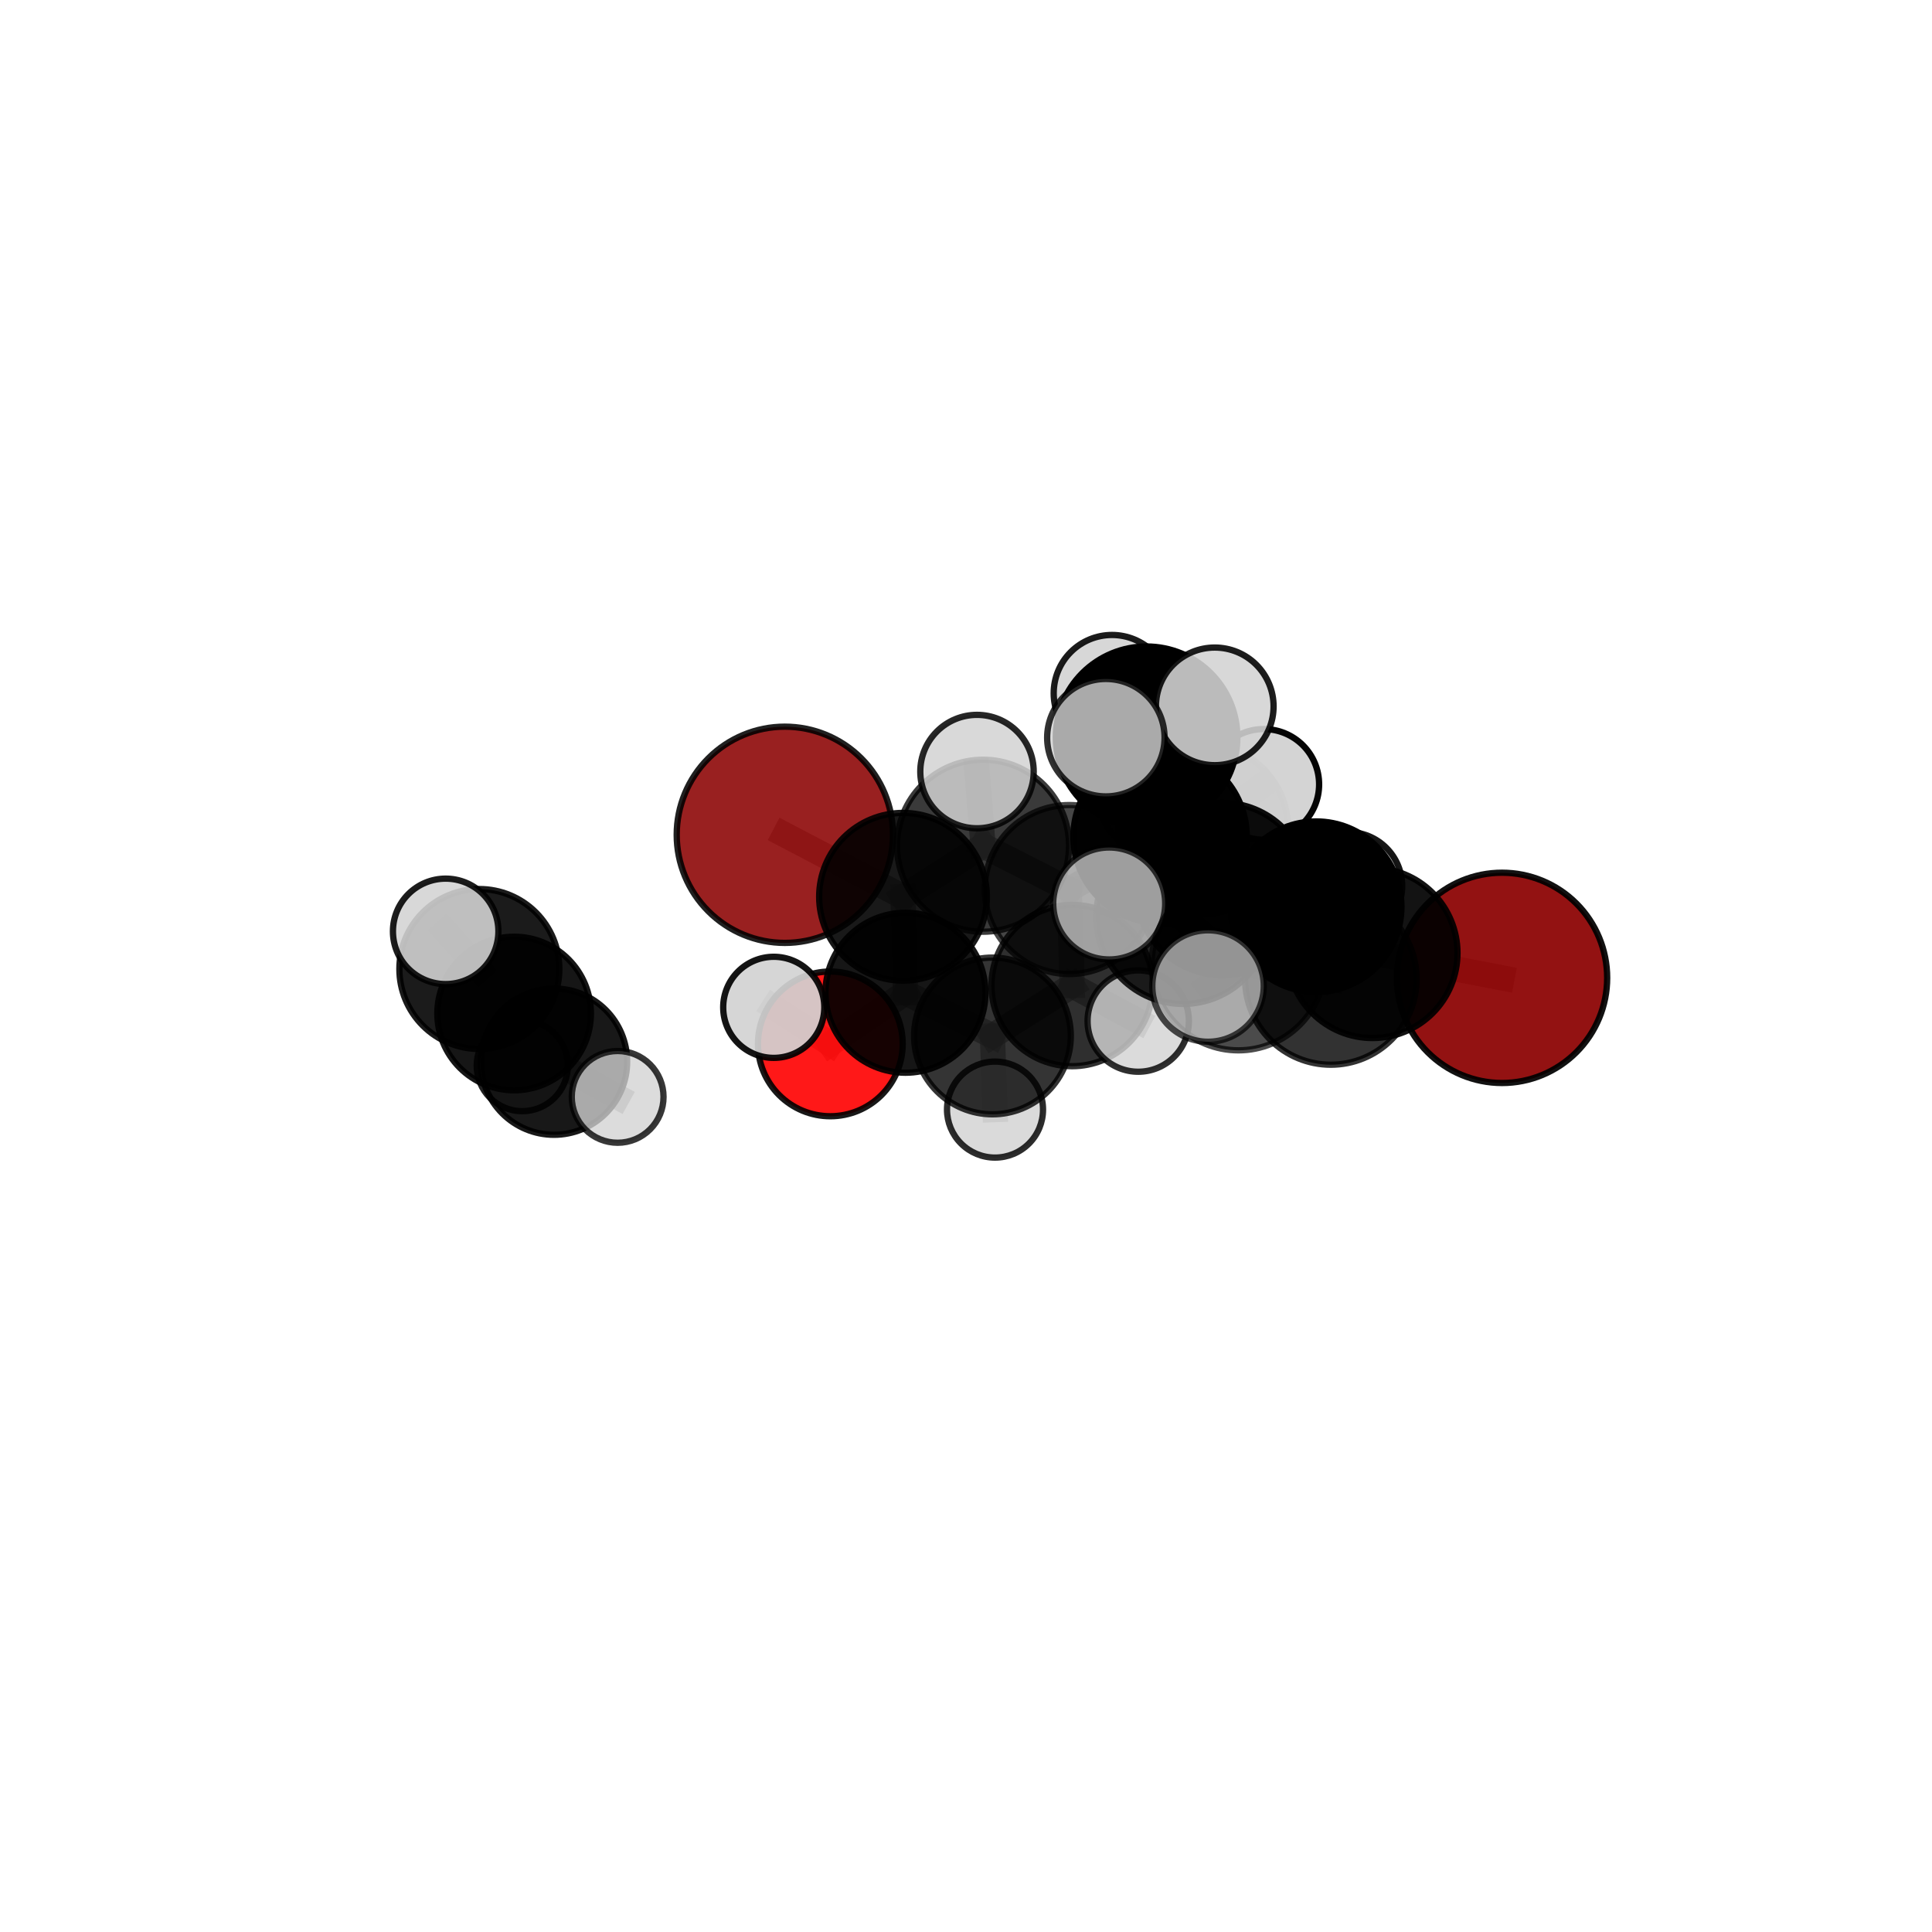 <?xml version="1.0" encoding="utf-8" standalone="no"?>
<!DOCTYPE svg PUBLIC "-//W3C//DTD SVG 1.1//EN"
  "http://www.w3.org/Graphics/SVG/1.1/DTD/svg11.dtd">
<svg xmlns:xlink="http://www.w3.org/1999/xlink" width="153pt" height="153pt" viewBox="0 0 153 153" xmlns="http://www.w3.org/2000/svg" version="1.1">
 <defs>
  <style type="text/css">*{stroke-linejoin: round; stroke-linecap: butt}</style>
 </defs>
 <g id="figure_1">
  <g id="patch_1">
   <path d="M 0 153 
L 153 153 
L 153 0 
L 0 0 
L 0 153 
z
" style="fill: none"/>
  </g>
  <g id="patch_2">
   <path d="M 7.2 145.8 
L 145.8 145.8 
L 145.8 7.2 
L 7.2 7.2 
L 7.2 145.8 
z
" style="fill: none"/>
  </g>
  <g id="axes_1">
   <g id="line2d_1">
    <path d="M 118.95 77.439 
L 108.69 75.473 
" clip-path="url(#pefc618b4bf)" style="fill: none; stroke: #808080; stroke-opacity: 0.703; stroke-width: 2; stroke-linecap: square"/>
   </g>
   <g id="line2d_2">
    <path d="M 108.69 75.473 
L 105.392 77.527 
" clip-path="url(#pefc618b4bf)" style="fill: none; stroke: #808080; stroke-opacity: 0.716; stroke-width: 2; stroke-linecap: square"/>
   </g>
   <g id="line2d_3">
    <path d="M 62.152 66.109 
L 71.512 71.017 
" clip-path="url(#pefc618b4bf)" style="fill: none; stroke: #808080; stroke-opacity: 0.711; stroke-width: 2; stroke-linecap: square"/>
   </g>
   <g id="line2d_4">
    <path d="M 71.512 71.017 
L 71.706 78.618 
" clip-path="url(#pefc618b4bf)" style="fill: none; stroke: #808080; stroke-opacity: 0.675; stroke-width: 2; stroke-linecap: square"/>
   </g>
   <g id="line2d_5">
    <path d="M 65.756 82.668 
L 71.706 78.618 
" clip-path="url(#pefc618b4bf)" style="fill: none; stroke: #808080; stroke-opacity: 0.639; stroke-width: 2; stroke-linecap: square"/>
   </g>
   <g id="line2d_6">
    <path d="M 65.756 82.668 
L 61.276 79.774 
" clip-path="url(#pefc618b4bf)" style="fill: none; stroke: #808080; stroke-opacity: 0.635; stroke-width: 2; stroke-linecap: square"/>
   </g>
   <g id="line2d_7">
    <path d="M 91.869 66.239 
L 96.793 70.4 
" clip-path="url(#pefc618b4bf)" style="fill: none; stroke: #808080; stroke-opacity: 0.728; stroke-width: 2; stroke-linecap: square"/>
   </g>
   <g id="line2d_8">
    <path d="M 91.869 66.239 
L 84.678 70.445 
" clip-path="url(#pefc618b4bf)" style="fill: none; stroke: #808080; stroke-opacity: 0.718; stroke-width: 2; stroke-linecap: square"/>
   </g>
   <g id="line2d_9">
    <path d="M 91.869 66.239 
L 95.279 65.622 
" clip-path="url(#pefc618b4bf)" style="fill: none; stroke: #808080; stroke-opacity: 0.721; stroke-width: 2; stroke-linecap: square"/>
   </g>
   <g id="line2d_10">
    <path d="M 91.869 66.239 
L 90.8 58.387 
" clip-path="url(#pefc618b4bf)" style="fill: none; stroke: #808080; stroke-opacity: 0.757; stroke-width: 2; stroke-linecap: square"/>
   </g>
   <g id="line2d_11">
    <path d="M 96.793 70.4 
L 104.234 71.804 
" clip-path="url(#pefc618b4bf)" style="fill: none; stroke: #808080; stroke-opacity: 0.72; stroke-width: 2; stroke-linecap: square"/>
   </g>
   <g id="line2d_12">
    <path d="M 96.793 70.4 
L 93.697 72.621 
" clip-path="url(#pefc618b4bf)" style="fill: none; stroke: #808080; stroke-opacity: 0.73; stroke-width: 2; stroke-linecap: square"/>
   </g>
   <g id="line2d_13">
    <path d="M 84.678 70.445 
L 77.85 66.975 
" clip-path="url(#pefc618b4bf)" style="fill: none; stroke: #808080; stroke-opacity: 0.714; stroke-width: 2; stroke-linecap: square"/>
   </g>
   <g id="line2d_14">
    <path d="M 84.678 70.445 
L 84.904 78.049 
" clip-path="url(#pefc618b4bf)" style="fill: none; stroke: #808080; stroke-opacity: 0.683; stroke-width: 2; stroke-linecap: square"/>
   </g>
   <g id="line2d_15">
    <path d="M 95.279 65.622 
L 91.331 63.195 
" clip-path="url(#pefc618b4bf)" style="fill: none; stroke: #808080; stroke-opacity: 0.712; stroke-width: 2; stroke-linecap: square"/>
   </g>
   <g id="line2d_16">
    <path d="M 95.279 65.622 
L 100.083 62.119 
" clip-path="url(#pefc618b4bf)" style="fill: none; stroke: #808080; stroke-opacity: 0.721; stroke-width: 2; stroke-linecap: square"/>
   </g>
   <g id="line2d_17">
    <path d="M 95.279 65.622 
L 96.749 70.949 
" clip-path="url(#pefc618b4bf)" style="fill: none; stroke: #808080; stroke-opacity: 0.693; stroke-width: 2; stroke-linecap: square"/>
   </g>
   <g id="line2d_18">
    <path d="M 90.8 58.387 
L 88.063 54.902 
" clip-path="url(#pefc618b4bf)" style="fill: none; stroke: #808080; stroke-opacity: 0.786; stroke-width: 2; stroke-linecap: square"/>
   </g>
   <g id="line2d_19">
    <path d="M 90.8 58.387 
L 87.576 58.419 
" clip-path="url(#pefc618b4bf)" style="fill: none; stroke: #808080; stroke-opacity: 0.79; stroke-width: 2; stroke-linecap: square"/>
   </g>
   <g id="line2d_20">
    <path d="M 90.8 58.387 
L 96.199 55.939 
" clip-path="url(#pefc618b4bf)" style="fill: none; stroke: #808080; stroke-opacity: 0.791; stroke-width: 2; stroke-linecap: square"/>
   </g>
   <g id="line2d_21">
    <path d="M 104.234 71.804 
L 108.69 75.473 
" clip-path="url(#pefc618b4bf)" style="fill: none; stroke: #808080; stroke-opacity: 0.713; stroke-width: 2; stroke-linecap: square"/>
   </g>
   <g id="line2d_22">
    <path d="M 104.234 71.804 
L 106.759 70.174 
" clip-path="url(#pefc618b4bf)" style="fill: none; stroke: #808080; stroke-opacity: 0.711; stroke-width: 2; stroke-linecap: square"/>
   </g>
   <g id="line2d_23">
    <path d="M 93.697 72.621 
L 98.07 76.314 
" clip-path="url(#pefc618b4bf)" style="fill: none; stroke: #808080; stroke-opacity: 0.733; stroke-width: 2; stroke-linecap: square"/>
   </g>
   <g id="line2d_24">
    <path d="M 93.697 72.621 
L 87.842 71.549 
" clip-path="url(#pefc618b4bf)" style="fill: none; stroke: #808080; stroke-opacity: 0.739; stroke-width: 2; stroke-linecap: square"/>
   </g>
   <g id="line2d_25">
    <path d="M 77.85 66.975 
L 71.512 71.017 
" clip-path="url(#pefc618b4bf)" style="fill: none; stroke: #808080; stroke-opacity: 0.71; stroke-width: 2; stroke-linecap: square"/>
   </g>
   <g id="line2d_26">
    <path d="M 77.85 66.975 
L 77.371 61.102 
" clip-path="url(#pefc618b4bf)" style="fill: none; stroke: #808080; stroke-opacity: 0.74; stroke-width: 2; stroke-linecap: square"/>
   </g>
   <g id="line2d_27">
    <path d="M 84.904 78.049 
L 78.595 82.04 
" clip-path="url(#pefc618b4bf)" style="fill: none; stroke: #808080; stroke-opacity: 0.647; stroke-width: 2; stroke-linecap: square"/>
   </g>
   <g id="line2d_28">
    <path d="M 84.904 78.049 
L 90.14 80.862 
" clip-path="url(#pefc618b4bf)" style="fill: none; stroke: #808080; stroke-opacity: 0.653; stroke-width: 2; stroke-linecap: square"/>
   </g>
   <g id="line2d_29">
    <path d="M 98.07 76.314 
L 105.392 77.527 
" clip-path="url(#pefc618b4bf)" style="fill: none; stroke: #808080; stroke-opacity: 0.726; stroke-width: 2; stroke-linecap: square"/>
   </g>
   <g id="line2d_30">
    <path d="M 98.07 76.314 
L 95.668 78.086 
" clip-path="url(#pefc618b4bf)" style="fill: none; stroke: #808080; stroke-opacity: 0.735; stroke-width: 2; stroke-linecap: square"/>
   </g>
   <g id="line2d_31">
    <path d="M 78.595 82.04 
L 71.706 78.618 
" clip-path="url(#pefc618b4bf)" style="fill: none; stroke: #808080; stroke-opacity: 0.643; stroke-width: 2; stroke-linecap: square"/>
   </g>
   <g id="line2d_32">
    <path d="M 78.595 82.04 
L 78.798 87.871 
" clip-path="url(#pefc618b4bf)" style="fill: none; stroke: #808080; stroke-opacity: 0.617; stroke-width: 2; stroke-linecap: square"/>
   </g>
   <g id="line2d_33">
    <path d="M 37.961 76.739 
L 40.715 80.262 
" clip-path="url(#pefc618b4bf)" style="fill: none; stroke: #808080; stroke-opacity: 0.635; stroke-width: 2; stroke-linecap: square"/>
   </g>
   <g id="line2d_34">
    <path d="M 37.961 76.739 
L 35.293 73.756 
" clip-path="url(#pefc618b4bf)" style="fill: none; stroke: #808080; stroke-opacity: 0.667; stroke-width: 2; stroke-linecap: square"/>
   </g>
   <g id="line2d_35">
    <path d="M 40.715 80.262 
L 43.873 84.075 
" clip-path="url(#pefc618b4bf)" style="fill: none; stroke: #808080; stroke-opacity: 0.598; stroke-width: 2; stroke-linecap: square"/>
   </g>
   <g id="line2d_36">
    <path d="M 43.873 84.075 
L 48.913 86.865 
" clip-path="url(#pefc618b4bf)" style="fill: none; stroke: #808080; stroke-opacity: 0.572; stroke-width: 2; stroke-linecap: square"/>
   </g>
   <g id="line2d_37">
    <path d="M 43.873 84.075 
L 41.361 84.389 
" clip-path="url(#pefc618b4bf)" style="fill: none; stroke: #808080; stroke-opacity: 0.569; stroke-width: 2; stroke-linecap: square"/>
   </g>
   <g id="Path3DCollection_1">
    <path d="M 41.361 87.998 
C 42.318 87.998 43.236 87.617 43.913 86.941 
C 44.59 86.264 44.97 85.346 44.97 84.389 
C 44.97 83.432 44.59 82.514 43.913 81.838 
C 43.236 81.161 42.318 80.781 41.361 80.781 
C 40.405 80.781 39.487 81.161 38.81 81.838 
C 38.133 82.514 37.753 83.432 37.753 84.389 
C 37.753 85.346 38.133 86.264 38.81 86.941 
C 39.487 87.617 40.405 87.998 41.361 87.998 
z
" clip-path="url(#pefc618b4bf)" style="fill: #d3d3d3; fill-opacity: 0.869; stroke: #000000; stroke-opacity: 0.869; stroke-width: 0.5"/>
    <path d="M 43.873 89.867 
C 45.41 89.867 46.883 89.257 47.969 88.171 
C 49.055 87.084 49.666 85.611 49.666 84.075 
C 49.666 82.539 49.055 81.066 47.969 79.979 
C 46.883 78.893 45.41 78.283 43.873 78.283 
C 42.337 78.283 40.864 78.893 39.778 79.979 
C 38.692 81.066 38.081 82.539 38.081 84.075 
C 38.081 85.611 38.692 87.084 39.778 88.171 
C 40.864 89.257 42.337 89.867 43.873 89.867 
z
" clip-path="url(#pefc618b4bf)" style="fill-opacity: 0.905; stroke: #000000; stroke-opacity: 0.905; stroke-width: 0.5"/>
    <path d="M 48.913 90.498 
C 49.876 90.498 50.801 90.116 51.482 89.434 
C 52.164 88.753 52.547 87.828 52.547 86.865 
C 52.547 85.901 52.164 84.977 51.482 84.295 
C 50.801 83.614 49.876 83.231 48.913 83.231 
C 47.949 83.231 47.025 83.614 46.343 84.295 
C 45.662 84.977 45.279 85.901 45.279 86.865 
C 45.279 87.828 45.662 88.753 46.343 89.434 
C 47.025 90.116 47.949 90.498 48.913 90.498 
z
" clip-path="url(#pefc618b4bf)" style="fill: #d3d3d3; fill-opacity: 0.783; stroke: #000000; stroke-opacity: 0.783; stroke-width: 0.5"/>
    <path d="M 40.715 86.342 
C 42.328 86.342 43.874 85.702 45.015 84.561 
C 46.155 83.421 46.796 81.874 46.796 80.262 
C 46.796 78.649 46.155 77.102 45.015 75.962 
C 43.874 74.822 42.328 74.181 40.715 74.181 
C 39.102 74.181 37.556 74.822 36.415 75.962 
C 35.275 77.102 34.634 78.649 34.634 80.262 
C 34.634 81.874 35.275 83.421 36.415 84.561 
C 37.556 85.702 39.102 86.342 40.715 86.342 
z
" clip-path="url(#pefc618b4bf)" style="fill-opacity: 0.914; stroke: #000000; stroke-opacity: 0.914; stroke-width: 0.5"/>
    <path d="M 91.331 67.501 
C 92.473 67.501 93.569 67.047 94.376 66.24 
C 95.184 65.432 95.637 64.337 95.637 63.195 
C 95.637 62.053 95.184 60.957 94.376 60.15 
C 93.569 59.342 92.473 58.889 91.331 58.889 
C 90.189 58.889 89.094 59.342 88.286 60.15 
C 87.479 60.957 87.025 62.053 87.025 63.195 
C 87.025 64.337 87.479 65.432 88.286 66.24 
C 89.094 67.047 90.189 67.501 91.331 67.501 
z
" clip-path="url(#pefc618b4bf)" style="fill: #d3d3d3; fill-opacity: 0.907; stroke: #000000; stroke-opacity: 0.907; stroke-width: 0.5"/>
    <path d="M 96.749 75.095 
C 97.849 75.095 98.903 74.658 99.681 73.881 
C 100.458 73.103 100.895 72.049 100.895 70.949 
C 100.895 69.85 100.458 68.795 99.681 68.018 
C 98.903 67.241 97.849 66.804 96.749 66.804 
C 95.65 66.804 94.595 67.241 93.818 68.018 
C 93.041 68.795 92.604 69.85 92.604 70.949 
C 92.604 72.049 93.041 73.103 93.818 73.881 
C 94.595 74.658 95.65 75.095 96.749 75.095 
z
" clip-path="url(#pefc618b4bf)" style="fill: #d3d3d3; fill-opacity: 0.881; stroke: #000000; stroke-opacity: 0.881; stroke-width: 0.5"/>
    <path d="M 95.279 72.353 
C 97.064 72.353 98.777 71.644 100.039 70.382 
C 101.301 69.12 102.01 67.407 102.01 65.622 
C 102.01 63.837 101.301 62.125 100.039 60.863 
C 98.777 59.6 97.064 58.891 95.279 58.891 
C 93.494 58.891 91.782 59.6 90.519 60.863 
C 89.257 62.125 88.548 63.837 88.548 65.622 
C 88.548 67.407 89.257 69.12 90.519 70.382 
C 91.782 71.644 93.494 72.353 95.279 72.353 
z
" clip-path="url(#pefc618b4bf)" style="fill-opacity: 0.889; stroke: #000000; stroke-opacity: 0.889; stroke-width: 0.5"/>
    <path d="M 100.083 66.5 
C 101.245 66.5 102.359 66.038 103.181 65.217 
C 104.003 64.395 104.464 63.281 104.464 62.119 
C 104.464 60.957 104.003 59.842 103.181 59.02 
C 102.359 58.199 101.245 57.737 100.083 57.737 
C 98.921 57.737 97.806 58.199 96.985 59.02 
C 96.163 59.842 95.701 60.957 95.701 62.119 
C 95.701 63.281 96.163 64.395 96.985 65.217 
C 97.806 66.038 98.921 66.5 100.083 66.5 
z
" clip-path="url(#pefc618b4bf)" style="fill: #d3d3d3; fill-opacity: 0.979; stroke: #000000; stroke-opacity: 0.979; stroke-width: 0.5"/>
    <path d="M 37.961 83.073 
C 39.641 83.073 41.252 82.406 42.44 81.218 
C 43.627 80.03 44.295 78.419 44.295 76.739 
C 44.295 75.06 43.627 73.449 42.44 72.261 
C 41.252 71.073 39.641 70.406 37.961 70.406 
C 36.281 70.406 34.67 71.073 33.483 72.261 
C 32.295 73.449 31.628 75.06 31.628 76.739 
C 31.628 78.419 32.295 80.03 33.483 81.218 
C 34.67 82.406 36.281 83.073 37.961 83.073 
z
" clip-path="url(#pefc618b4bf)" style="fill-opacity: 0.893; stroke: #000000; stroke-opacity: 0.893; stroke-width: 0.5"/>
    <path d="M 65.756 88.398 
C 67.276 88.398 68.733 87.794 69.808 86.72 
C 70.882 85.645 71.486 84.188 71.486 82.668 
C 71.486 81.149 70.882 79.691 69.808 78.617 
C 68.733 77.542 67.276 76.938 65.756 76.938 
C 64.236 76.938 62.779 77.542 61.704 78.617 
C 60.63 79.691 60.026 81.149 60.026 82.668 
C 60.026 84.188 60.63 85.645 61.704 86.72 
C 62.779 87.794 64.236 88.398 65.756 88.398 
z
" clip-path="url(#pefc618b4bf)" style="fill: #ff0000; fill-opacity: 0.904; stroke: #000000; stroke-opacity: 0.904; stroke-width: 0.5"/>
    <path d="M 61.276 83.777 
C 62.337 83.777 63.356 83.355 64.106 82.605 
C 64.857 81.854 65.279 80.835 65.279 79.774 
C 65.279 78.712 64.857 77.694 64.106 76.943 
C 63.356 76.192 62.337 75.77 61.276 75.77 
C 60.214 75.77 59.196 76.192 58.445 76.943 
C 57.694 77.694 57.272 78.712 57.272 79.774 
C 57.272 80.835 57.694 81.854 58.445 82.605 
C 59.196 83.355 60.214 83.777 61.276 83.777 
z
" clip-path="url(#pefc618b4bf)" style="fill: #d3d3d3; fill-opacity: 0.918; stroke: #000000; stroke-opacity: 0.918; stroke-width: 0.5"/>
    <path d="M 78.798 91.673 
C 79.807 91.673 80.774 91.273 81.487 90.56 
C 82.2 89.847 82.6 88.88 82.6 87.871 
C 82.6 86.863 82.2 85.896 81.487 85.183 
C 80.774 84.47 79.807 84.069 78.798 84.069 
C 77.79 84.069 76.823 84.47 76.11 85.183 
C 75.397 85.896 74.996 86.863 74.996 87.871 
C 74.996 88.88 75.397 89.847 76.11 90.56 
C 76.823 91.273 77.79 91.673 78.798 91.673 
z
" clip-path="url(#pefc618b4bf)" style="fill: #d3d3d3; fill-opacity: 0.825; stroke: #000000; stroke-opacity: 0.825; stroke-width: 0.5"/>
    <path d="M 71.706 84.952 
C 73.386 84.952 74.997 84.284 76.185 83.097 
C 77.372 81.909 78.04 80.298 78.04 78.618 
C 78.04 76.938 77.372 75.327 76.185 74.139 
C 74.997 72.951 73.386 72.284 71.706 72.284 
C 70.026 72.284 68.415 72.951 67.227 74.139 
C 66.039 75.327 65.372 76.938 65.372 78.618 
C 65.372 80.298 66.039 81.909 67.227 83.097 
C 68.415 84.284 70.026 84.952 71.706 84.952 
z
" clip-path="url(#pefc618b4bf)" style="fill-opacity: 0.914; stroke: #000000; stroke-opacity: 0.914; stroke-width: 0.5"/>
    <path d="M 78.595 88.246 
C 80.241 88.246 81.819 87.592 82.983 86.428 
C 84.147 85.264 84.801 83.686 84.801 82.04 
C 84.801 80.394 84.147 78.816 82.983 77.652 
C 81.819 76.488 80.241 75.834 78.595 75.834 
C 76.949 75.834 75.371 76.488 74.207 77.652 
C 73.043 78.816 72.389 80.394 72.389 82.04 
C 72.389 83.686 73.043 85.264 74.207 86.428 
C 75.371 87.592 76.949 88.246 78.595 88.246 
z
" clip-path="url(#pefc618b4bf)" style="fill-opacity: 0.793; stroke: #000000; stroke-opacity: 0.793; stroke-width: 0.5"/>
    <path d="M 35.293 77.932 
C 36.401 77.932 37.463 77.492 38.246 76.709 
C 39.029 75.926 39.469 74.864 39.469 73.756 
C 39.469 72.649 39.029 71.587 38.246 70.804 
C 37.463 70.021 36.401 69.581 35.293 69.581 
C 34.186 69.581 33.124 70.021 32.341 70.804 
C 31.558 71.587 31.118 72.649 31.118 73.756 
C 31.118 74.864 31.558 75.926 32.341 76.709 
C 33.124 77.492 34.186 77.932 35.293 77.932 
z
" clip-path="url(#pefc618b4bf)" style="fill: #d3d3d3; fill-opacity: 0.889; stroke: #000000; stroke-opacity: 0.889; stroke-width: 0.5"/>
    <path d="M 62.152 74.671 
C 64.422 74.671 66.6 73.769 68.206 72.163 
C 69.812 70.558 70.714 68.38 70.714 66.109 
C 70.714 63.839 69.812 61.661 68.206 60.055 
C 66.6 58.449 64.422 57.547 62.152 57.547 
C 59.881 57.547 57.703 58.449 56.098 60.055 
C 54.492 61.661 53.59 63.839 53.59 66.109 
C 53.59 68.38 54.492 70.558 56.098 72.163 
C 57.703 73.769 59.881 74.671 62.152 74.671 
z
" clip-path="url(#pefc618b4bf)" style="fill: #8b0000; fill-opacity: 0.872; stroke: #000000; stroke-opacity: 0.872; stroke-width: 0.5"/>
    <path d="M 71.512 77.659 
C 73.274 77.659 74.963 76.959 76.209 75.713 
C 77.454 74.468 78.154 72.779 78.154 71.017 
C 78.154 69.256 77.454 67.567 76.209 66.321 
C 74.963 65.076 73.274 64.376 71.512 64.376 
C 69.751 64.376 68.062 65.076 66.816 66.321 
C 65.571 67.567 64.871 69.256 64.871 71.017 
C 64.871 72.779 65.571 74.468 66.816 75.713 
C 68.062 76.959 69.751 77.659 71.512 77.659 
z
" clip-path="url(#pefc618b4bf)" style="fill-opacity: 0.9; stroke: #000000; stroke-opacity: 0.9; stroke-width: 0.5"/>
    <path d="M 84.904 84.435 
C 86.597 84.435 88.222 83.762 89.42 82.565 
C 90.617 81.367 91.29 79.742 91.29 78.049 
C 91.29 76.355 90.617 74.73 89.42 73.533 
C 88.222 72.335 86.597 71.662 84.904 71.662 
C 83.21 71.662 81.585 72.335 80.388 73.533 
C 79.19 74.73 78.517 76.355 78.517 78.049 
C 78.517 79.742 79.19 81.367 80.388 82.565 
C 81.585 83.762 83.21 84.435 84.904 84.435 
z
" clip-path="url(#pefc618b4bf)" style="fill-opacity: 0.816; stroke: #000000; stroke-opacity: 0.816; stroke-width: 0.5"/>
    <path d="M 90.14 84.874 
C 91.204 84.874 92.225 84.452 92.977 83.699 
C 93.729 82.947 94.152 81.926 94.152 80.862 
C 94.152 79.798 93.729 78.778 92.977 78.025 
C 92.225 77.273 91.204 76.85 90.14 76.85 
C 89.076 76.85 88.055 77.273 87.303 78.025 
C 86.551 78.778 86.128 79.798 86.128 80.862 
C 86.128 81.926 86.551 82.947 87.303 83.699 
C 88.055 84.452 89.076 84.874 90.14 84.874 
z
" clip-path="url(#pefc618b4bf)" style="fill: #d3d3d3; fill-opacity: 0.816; stroke: #000000; stroke-opacity: 0.816; stroke-width: 0.5"/>
    <path d="M 77.85 73.786 
C 79.657 73.786 81.389 73.069 82.667 71.791 
C 83.944 70.514 84.662 68.781 84.662 66.975 
C 84.662 65.168 83.944 63.436 82.667 62.158 
C 81.389 60.881 79.657 60.163 77.85 60.163 
C 76.044 60.163 74.311 60.881 73.034 62.158 
C 71.756 63.436 71.038 65.168 71.038 66.975 
C 71.038 68.781 71.756 70.514 73.034 71.791 
C 74.311 73.069 76.044 73.786 77.85 73.786 
z
" clip-path="url(#pefc618b4bf)" style="fill-opacity: 0.771; stroke: #000000; stroke-opacity: 0.771; stroke-width: 0.5"/>
    <path d="M 84.678 77.136 
C 86.452 77.136 88.155 76.431 89.409 75.176 
C 90.664 73.921 91.369 72.219 91.369 70.445 
C 91.369 68.67 90.664 66.968 89.409 65.713 
C 88.155 64.458 86.452 63.753 84.678 63.753 
C 82.903 63.753 81.201 64.458 79.946 65.713 
C 78.691 66.968 77.986 68.67 77.986 70.445 
C 77.986 72.219 78.691 73.921 79.946 75.176 
C 81.201 76.431 82.903 77.136 84.678 77.136 
z
" clip-path="url(#pefc618b4bf)" style="fill-opacity: 0.723; stroke: #000000; stroke-opacity: 0.723; stroke-width: 0.5"/>
    <path d="M 88.063 59.52 
C 89.288 59.52 90.462 59.034 91.328 58.167 
C 92.194 57.301 92.681 56.127 92.681 54.902 
C 92.681 53.677 92.194 52.502 91.328 51.636 
C 90.462 50.77 89.288 50.284 88.063 50.284 
C 86.838 50.284 85.663 50.77 84.797 51.636 
C 83.931 52.502 83.445 53.677 83.445 54.902 
C 83.445 56.127 83.931 57.301 84.797 58.167 
C 85.663 59.034 86.838 59.52 88.063 59.52 
z
" clip-path="url(#pefc618b4bf)" style="fill: #d3d3d3; fill-opacity: 0.891; stroke: #000000; stroke-opacity: 0.891; stroke-width: 0.5"/>
    <path d="M 106.759 74.458 
C 107.895 74.458 108.985 74.006 109.788 73.203 
C 110.591 72.4 111.043 71.31 111.043 70.174 
C 111.043 69.038 110.591 67.948 109.788 67.145 
C 108.985 66.342 107.895 65.89 106.759 65.89 
C 105.623 65.89 104.533 66.342 103.73 67.145 
C 102.927 67.948 102.476 69.038 102.476 70.174 
C 102.476 71.31 102.927 72.4 103.73 73.203 
C 104.533 74.006 105.623 74.458 106.759 74.458 
z
" clip-path="url(#pefc618b4bf)" style="fill: #d3d3d3; fill-opacity: 0.914; stroke: #000000; stroke-opacity: 0.914; stroke-width: 0.5"/>
    <path d="M 77.371 65.593 
C 78.562 65.593 79.705 65.12 80.547 64.278 
C 81.389 63.435 81.862 62.293 81.862 61.102 
C 81.862 59.911 81.389 58.769 80.547 57.926 
C 79.705 57.084 78.562 56.611 77.371 56.611 
C 76.18 56.611 75.038 57.084 74.196 57.926 
C 73.353 58.769 72.88 59.911 72.88 61.102 
C 72.88 62.293 73.353 63.435 74.196 64.278 
C 75.038 65.12 76.18 65.593 77.371 65.593 
z
" clip-path="url(#pefc618b4bf)" style="fill: #d3d3d3; fill-opacity: 0.844; stroke: #000000; stroke-opacity: 0.844; stroke-width: 0.5"/>
    <path d="M 91.869 73.101 
C 93.689 73.101 95.434 72.378 96.721 71.091 
C 98.008 69.804 98.731 68.058 98.731 66.239 
C 98.731 64.419 98.008 62.673 96.721 61.387 
C 95.434 60.1 93.689 59.377 91.869 59.377 
C 90.049 59.377 88.304 60.1 87.017 61.387 
C 85.73 62.673 85.007 64.419 85.007 66.239 
C 85.007 68.058 85.73 69.804 87.017 71.091 
C 88.304 72.378 90.049 73.101 91.869 73.101 
z
" clip-path="url(#pefc618b4bf)" style="fill-opacity: 0.987; stroke: #000000; stroke-opacity: 0.987; stroke-width: 0.5"/>
    <path d="M 90.8 65.576 
C 92.706 65.576 94.535 64.819 95.883 63.471 
C 97.232 62.122 97.989 60.294 97.989 58.387 
C 97.989 56.48 97.232 54.652 95.883 53.303 
C 94.535 51.955 92.706 51.198 90.8 51.198 
C 88.893 51.198 87.064 51.955 85.716 53.303 
C 84.368 54.652 83.611 56.48 83.611 58.387 
C 83.611 60.294 84.368 62.122 85.716 63.471 
C 87.064 64.819 88.893 65.576 90.8 65.576 
z
" clip-path="url(#pefc618b4bf)" style="fill-opacity: 0.997; stroke: #000000; stroke-opacity: 0.997; stroke-width: 0.5"/>
    <path d="M 104.234 78.556 
C 106.024 78.556 107.742 77.845 109.008 76.578 
C 110.274 75.312 110.985 73.595 110.985 71.804 
C 110.985 70.014 110.274 68.296 109.008 67.03 
C 107.742 65.764 106.024 65.052 104.234 65.052 
C 102.443 65.052 100.725 65.764 99.459 67.03 
C 98.193 68.296 97.482 70.014 97.482 71.804 
C 97.482 73.595 98.193 75.312 99.459 76.578 
C 100.725 77.845 102.443 78.556 104.234 78.556 
z
" clip-path="url(#pefc618b4bf)" style="stroke: #000000; stroke-width: 0.5"/>
    <path d="M 96.199 60.597 
C 97.435 60.597 98.62 60.107 99.493 59.233 
C 100.367 58.359 100.858 57.174 100.858 55.939 
C 100.858 54.704 100.367 53.519 99.493 52.645 
C 98.62 51.772 97.435 51.281 96.199 51.281 
C 94.964 51.281 93.779 51.772 92.905 52.645 
C 92.032 53.519 91.541 54.704 91.541 55.939 
C 91.541 57.174 92.032 58.359 92.905 59.233 
C 93.779 60.107 94.964 60.597 96.199 60.597 
z
" clip-path="url(#pefc618b4bf)" style="fill: #d3d3d3; fill-opacity: 0.884; stroke: #000000; stroke-opacity: 0.884; stroke-width: 0.5"/>
    <path d="M 96.793 77.227 
C 98.603 77.227 100.34 76.508 101.62 75.227 
C 102.9 73.947 103.619 72.211 103.619 70.4 
C 103.619 68.59 102.9 66.853 101.62 65.573 
C 100.34 64.293 98.603 63.574 96.793 63.574 
C 94.982 63.574 93.246 64.293 91.966 65.573 
C 90.686 66.853 89.966 68.59 89.966 70.4 
C 89.966 72.211 90.686 73.947 91.966 75.227 
C 93.246 76.508 94.982 77.227 96.793 77.227 
z
" clip-path="url(#pefc618b4bf)" style="fill-opacity: 0.947; stroke: #000000; stroke-opacity: 0.947; stroke-width: 0.5"/>
    <path d="M 118.95 85.765 
C 121.159 85.765 123.276 84.887 124.838 83.326 
C 126.399 81.765 127.276 79.647 127.276 77.439 
C 127.276 75.231 126.399 73.113 124.838 71.551 
C 123.276 69.99 121.159 69.113 118.95 69.113 
C 116.742 69.113 114.624 69.99 113.063 71.551 
C 111.502 73.113 110.624 75.231 110.624 77.439 
C 110.624 79.647 111.502 81.765 113.063 83.326 
C 114.624 84.887 116.742 85.765 118.95 85.765 
z
" clip-path="url(#pefc618b4bf)" style="fill: #8b0000; fill-opacity: 0.929; stroke: #000000; stroke-opacity: 0.929; stroke-width: 0.5"/>
    <path d="M 87.576 63.069 
C 88.809 63.069 89.992 62.579 90.863 61.707 
C 91.735 60.835 92.225 59.652 92.225 58.419 
C 92.225 57.186 91.735 56.003 90.863 55.131 
C 89.992 54.259 88.809 53.769 87.576 53.769 
C 86.342 53.769 85.16 54.259 84.288 55.131 
C 83.416 56.003 82.926 57.186 82.926 58.419 
C 82.926 59.652 83.416 60.835 84.288 61.707 
C 85.16 62.579 86.342 63.069 87.576 63.069 
z
" clip-path="url(#pefc618b4bf)" style="fill: #d3d3d3; fill-opacity: 0.806; stroke: #000000; stroke-opacity: 0.806; stroke-width: 0.5"/>
    <path d="M 108.69 82.205 
C 110.476 82.205 112.188 81.496 113.451 80.234 
C 114.713 78.971 115.423 77.259 115.423 75.473 
C 115.423 73.688 114.713 71.975 113.451 70.713 
C 112.188 69.45 110.476 68.741 108.69 68.741 
C 106.905 68.741 105.192 69.45 103.93 70.713 
C 102.667 71.975 101.958 73.688 101.958 75.473 
C 101.958 77.259 102.667 78.971 103.93 80.234 
C 105.192 81.496 106.905 82.205 108.69 82.205 
z
" clip-path="url(#pefc618b4bf)" style="fill-opacity: 0.923; stroke: #000000; stroke-opacity: 0.923; stroke-width: 0.5"/>
    <path d="M 93.697 79.504 
C 95.523 79.504 97.274 78.779 98.564 77.488 
C 99.855 76.197 100.58 74.446 100.58 72.621 
C 100.58 70.796 99.855 69.045 98.564 67.754 
C 97.274 66.463 95.523 65.738 93.697 65.738 
C 91.872 65.738 90.121 66.463 88.83 67.754 
C 87.54 69.045 86.815 70.796 86.815 72.621 
C 86.815 74.446 87.54 76.197 88.83 77.488 
C 90.121 78.779 91.872 79.504 93.697 79.504 
z
" clip-path="url(#pefc618b4bf)" style="fill-opacity: 0.853; stroke: #000000; stroke-opacity: 0.853; stroke-width: 0.5"/>
    <path d="M 87.842 75.982 
C 89.017 75.982 90.145 75.515 90.976 74.683 
C 91.807 73.852 92.274 72.725 92.274 71.549 
C 92.274 70.373 91.807 69.246 90.976 68.415 
C 90.145 67.583 89.017 67.116 87.842 67.116 
C 86.666 67.116 85.538 67.583 84.707 68.415 
C 83.876 69.246 83.409 70.373 83.409 71.549 
C 83.409 72.725 83.876 73.852 84.707 74.683 
C 85.538 75.515 86.666 75.982 87.842 75.982 
z
" clip-path="url(#pefc618b4bf)" style="fill: #d3d3d3; fill-opacity: 0.75; stroke: #000000; stroke-opacity: 0.75; stroke-width: 0.5"/>
    <path d="M 105.392 84.318 
C 107.193 84.318 108.921 83.602 110.194 82.329 
C 111.467 81.055 112.183 79.328 112.183 77.527 
C 112.183 75.726 111.467 73.999 110.194 72.725 
C 108.921 71.452 107.193 70.736 105.392 70.736 
C 103.591 70.736 101.864 71.452 100.59 72.725 
C 99.317 73.999 98.602 75.726 98.602 77.527 
C 98.602 79.328 99.317 81.055 100.59 82.329 
C 101.864 83.602 103.591 84.318 105.392 84.318 
z
" clip-path="url(#pefc618b4bf)" style="fill-opacity: 0.804; stroke: #000000; stroke-opacity: 0.804; stroke-width: 0.5"/>
    <path d="M 98.07 83.179 
C 99.89 83.179 101.637 82.456 102.924 81.168 
C 104.211 79.881 104.935 78.135 104.935 76.314 
C 104.935 74.493 104.211 72.747 102.924 71.46 
C 101.637 70.172 99.89 69.449 98.07 69.449 
C 96.249 69.449 94.503 70.172 93.215 71.46 
C 91.928 72.747 91.205 74.493 91.205 76.314 
C 91.205 78.135 91.928 79.881 93.215 81.168 
C 94.503 82.456 96.249 83.179 98.07 83.179 
z
" clip-path="url(#pefc618b4bf)" style="fill-opacity: 0.706; stroke: #000000; stroke-opacity: 0.706; stroke-width: 0.5"/>
    <path d="M 95.668 82.498 
C 96.838 82.498 97.96 82.033 98.788 81.206 
C 99.615 80.378 100.08 79.256 100.08 78.086 
C 100.08 76.916 99.615 75.793 98.788 74.966 
C 97.96 74.138 96.838 73.673 95.668 73.673 
C 94.498 73.673 93.375 74.138 92.548 74.966 
C 91.72 75.793 91.255 76.916 91.255 78.086 
C 91.255 79.256 91.72 80.378 92.548 81.206 
C 93.375 82.033 94.498 82.498 95.668 82.498 
z
" clip-path="url(#pefc618b4bf)" style="fill: #d3d3d3; fill-opacity: 0.7; stroke: #000000; stroke-opacity: 0.7; stroke-width: 0.5"/>
   </g>
  </g>
 </g>
 <defs>
  <clipPath id="pefc618b4bf">
   <rect x="7.2" y="7.2" width="138.6" height="138.6"/>
  </clipPath>
 </defs>
</svg>
